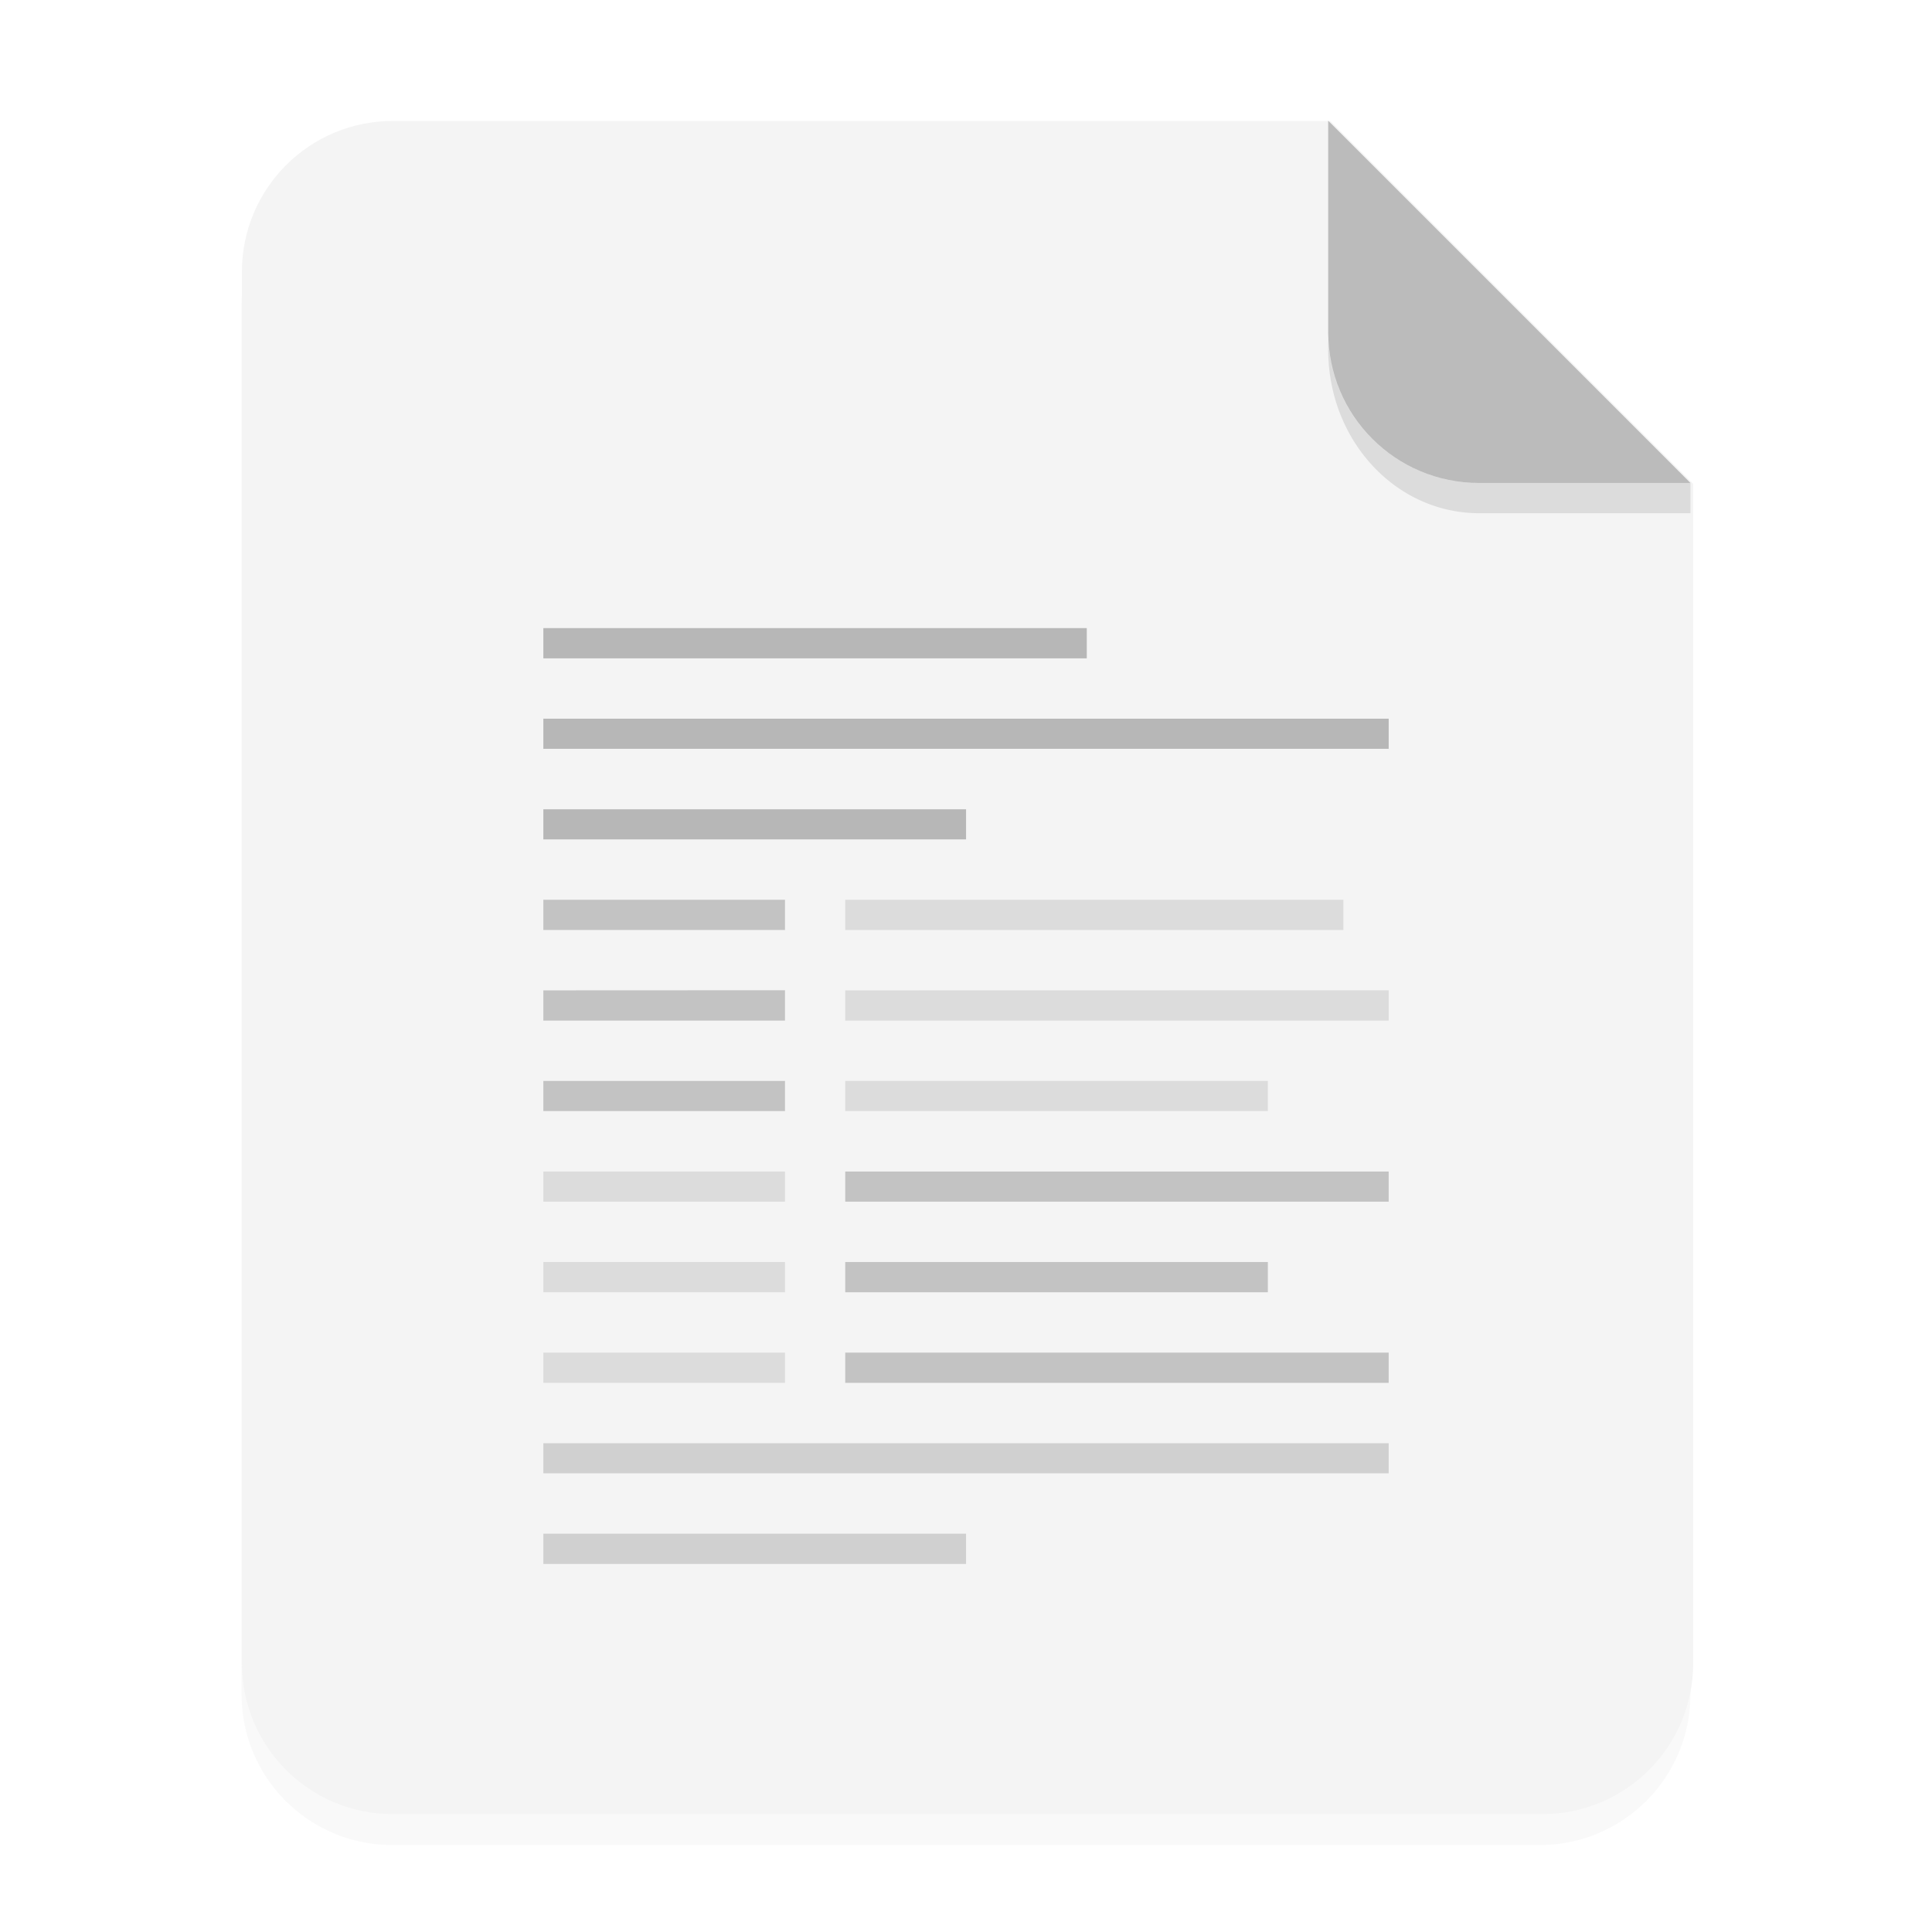 <?xml version="1.0" encoding="UTF-8" standalone="no"?>
<svg
   width="64"
   height="64"
   viewBox="0 0 16.933 16.933"
   version="1.1"
   id="svg21"
   sodipodi:docname="text-x-generic.svg"
   inkscape:version="1.1.2 (0a00cf5339, 2022-02-04)"
   xmlns:inkscape="http://www.inkscape.org/namespaces/inkscape"
   xmlns:sodipodi="http://sodipodi.sourceforge.net/DTD/sodipodi-0.dtd"
   xmlns="http://www.w3.org/2000/svg"
   xmlns:svg="http://www.w3.org/2000/svg">
  <sodipodi:namedview
     id="namedview23"
     pagecolor="#ffffff"
     bordercolor="#666666"
     borderopacity="1.0"
     inkscape:pageshadow="2"
     inkscape:pageopacity="0.0"
     inkscape:pagecheckerboard="0"
     showgrid="false"
     inkscape:zoom="7.0625"
     inkscape:cx="46.088496"
     inkscape:cy="29.734513"
     inkscape:current-layer="svg21" />
  <defs
     id="defs5">
    <filter
       id="a"
       x="-0.039"
       y="-0.033"
       width="1.078"
       height="1.067"
       color-interpolation-filters="sRGB">
      <feGaussianBlur
         stdDeviation=".206"
         id="feGaussianBlur2" />
    </filter>
    <linearGradient
       id="a-3"
       x1="45.801"
       x2="9.802"
       y1="10"
       y2="61"
       gradientTransform="matrix(0.265,0,0,0.265,0.052,-0.265)"
       gradientUnits="userSpaceOnUse">
      <stop
         stop-color="#ededed"
         offset="0"
         id="stop840" />
      <stop
         stop-color="#fcfcfc"
         offset="1"
         id="stop842" />
    </linearGradient>
    <linearGradient
       id="b"
       x1="40"
       x2="46"
       y1="17"
       y2="11"
       gradientTransform="matrix(0.265,0,0,0.265,-0.006,-0.265)"
       gradientUnits="userSpaceOnUse">
      <stop
         stop-color="#fefefe"
         offset="0"
         id="stop845" />
      <stop
         stop-color="#e9e9e9"
         offset="1"
         id="stop847" />
    </linearGradient>
  </defs>
  <path
     d="M3.44 1.354a1.32 1.32 0 0 0-1.323 1.323v12.171c0 .733.59 1.323 1.323 1.323h10.053a1.32 1.32 0 0 0 1.323-1.323V4.53l-3.175-3.175z"
     filter="url(#a)"
     opacity=".15"
     style="paint-order:stroke fill markers"
     id="path7" />
  <g
     fill-rule="evenodd"
     id="g13">
    <path
       transform="scale(.265)"
       d="M13 4c-2.77 0-5 2.23-5 5v46c0 2.77 2.23 5 5 5h38c2.77 0 5-2.23 5-5V16L44 4z"
       fill="#f4f4f4"
       style="paint-order:stroke fill markers"
       id="path9" />
    <path
       d="m14.816 4.233-3.175-3.175V2.91c0 .733.59 1.323 1.323 1.323z"
       fill="#bbb"
       style="paint-order:stroke fill markers"
       id="path11" />
  </g>
  <path
     d="M11.641 2.91v.155c0 .794.59 1.433 1.323 1.433h1.852v-.265h-1.852A1.32 1.32 0 0 1 11.64 2.91z"
     opacity=".1"
     style="paint-order:stroke fill markers"
     id="path15" />
  <g
     fill="#999"
     id="g19" />
  <g
     id="g895"
     transform="translate(5.9956131e-5,-0.051)">
    <path
       d="M 4.762,5.556 V 5.821 H 9.525 V 5.556 Z m 0,0.794 v 0.264 h 7.409 V 6.35 Z m 0,0.794 V 7.408 H 8.467 V 7.144 Z"
       fill="#000000"
       opacity="0.25"
       id="path860" />
    <path
       d="m 4.762,12.7 v 0.264 h 7.409 V 12.7 Z m 0,0.793 v 0.265 h 3.705 v -0.265 z"
       fill="#000000"
       opacity="0.15"
       id="path862" />
    <path
       d="m 7.408,7.937 v 0.265 h 4.366 V 7.937 Z m 0,0.794 v 0.265 h 4.763 V 8.73 Z m 0,0.794 v 0.264 h 3.704 V 9.525 Z"
       fill="#000000"
       opacity="0.1"
       id="path864" />
    <path
       d="M 4.762,7.937 V 8.202 H 6.88 V 7.937 Z m 0,0.794 V 8.996 H 6.88 V 8.73 Z m 0,0.794 V 9.789 H 6.88 V 9.525 Z"
       fill="#000000"
       opacity="0.2"
       id="path866" />
    <path
       d="m 7.408,10.319 v 0.264 h 4.763 v -0.264 z m 0,0.793 v 0.265 h 3.704 v -0.265 z"
       fill="#000000"
       opacity="0.2"
       id="path868" />
    <path
       d="m 4.762,10.319 v 0.264 H 6.88 v -0.264 z m 0,0.793 v 0.265 H 6.88 v -0.265 z m 0,0.794 v 0.265 H 6.88 v -0.265 z"
       fill="#000000"
       opacity="0.1"
       id="path870" />
    <path
       d="m 7.408,11.906 v 0.265 h 4.763 v -0.265 z"
       fill="#000000"
       opacity="0.2"
       id="path872" />
  </g>
</svg>

